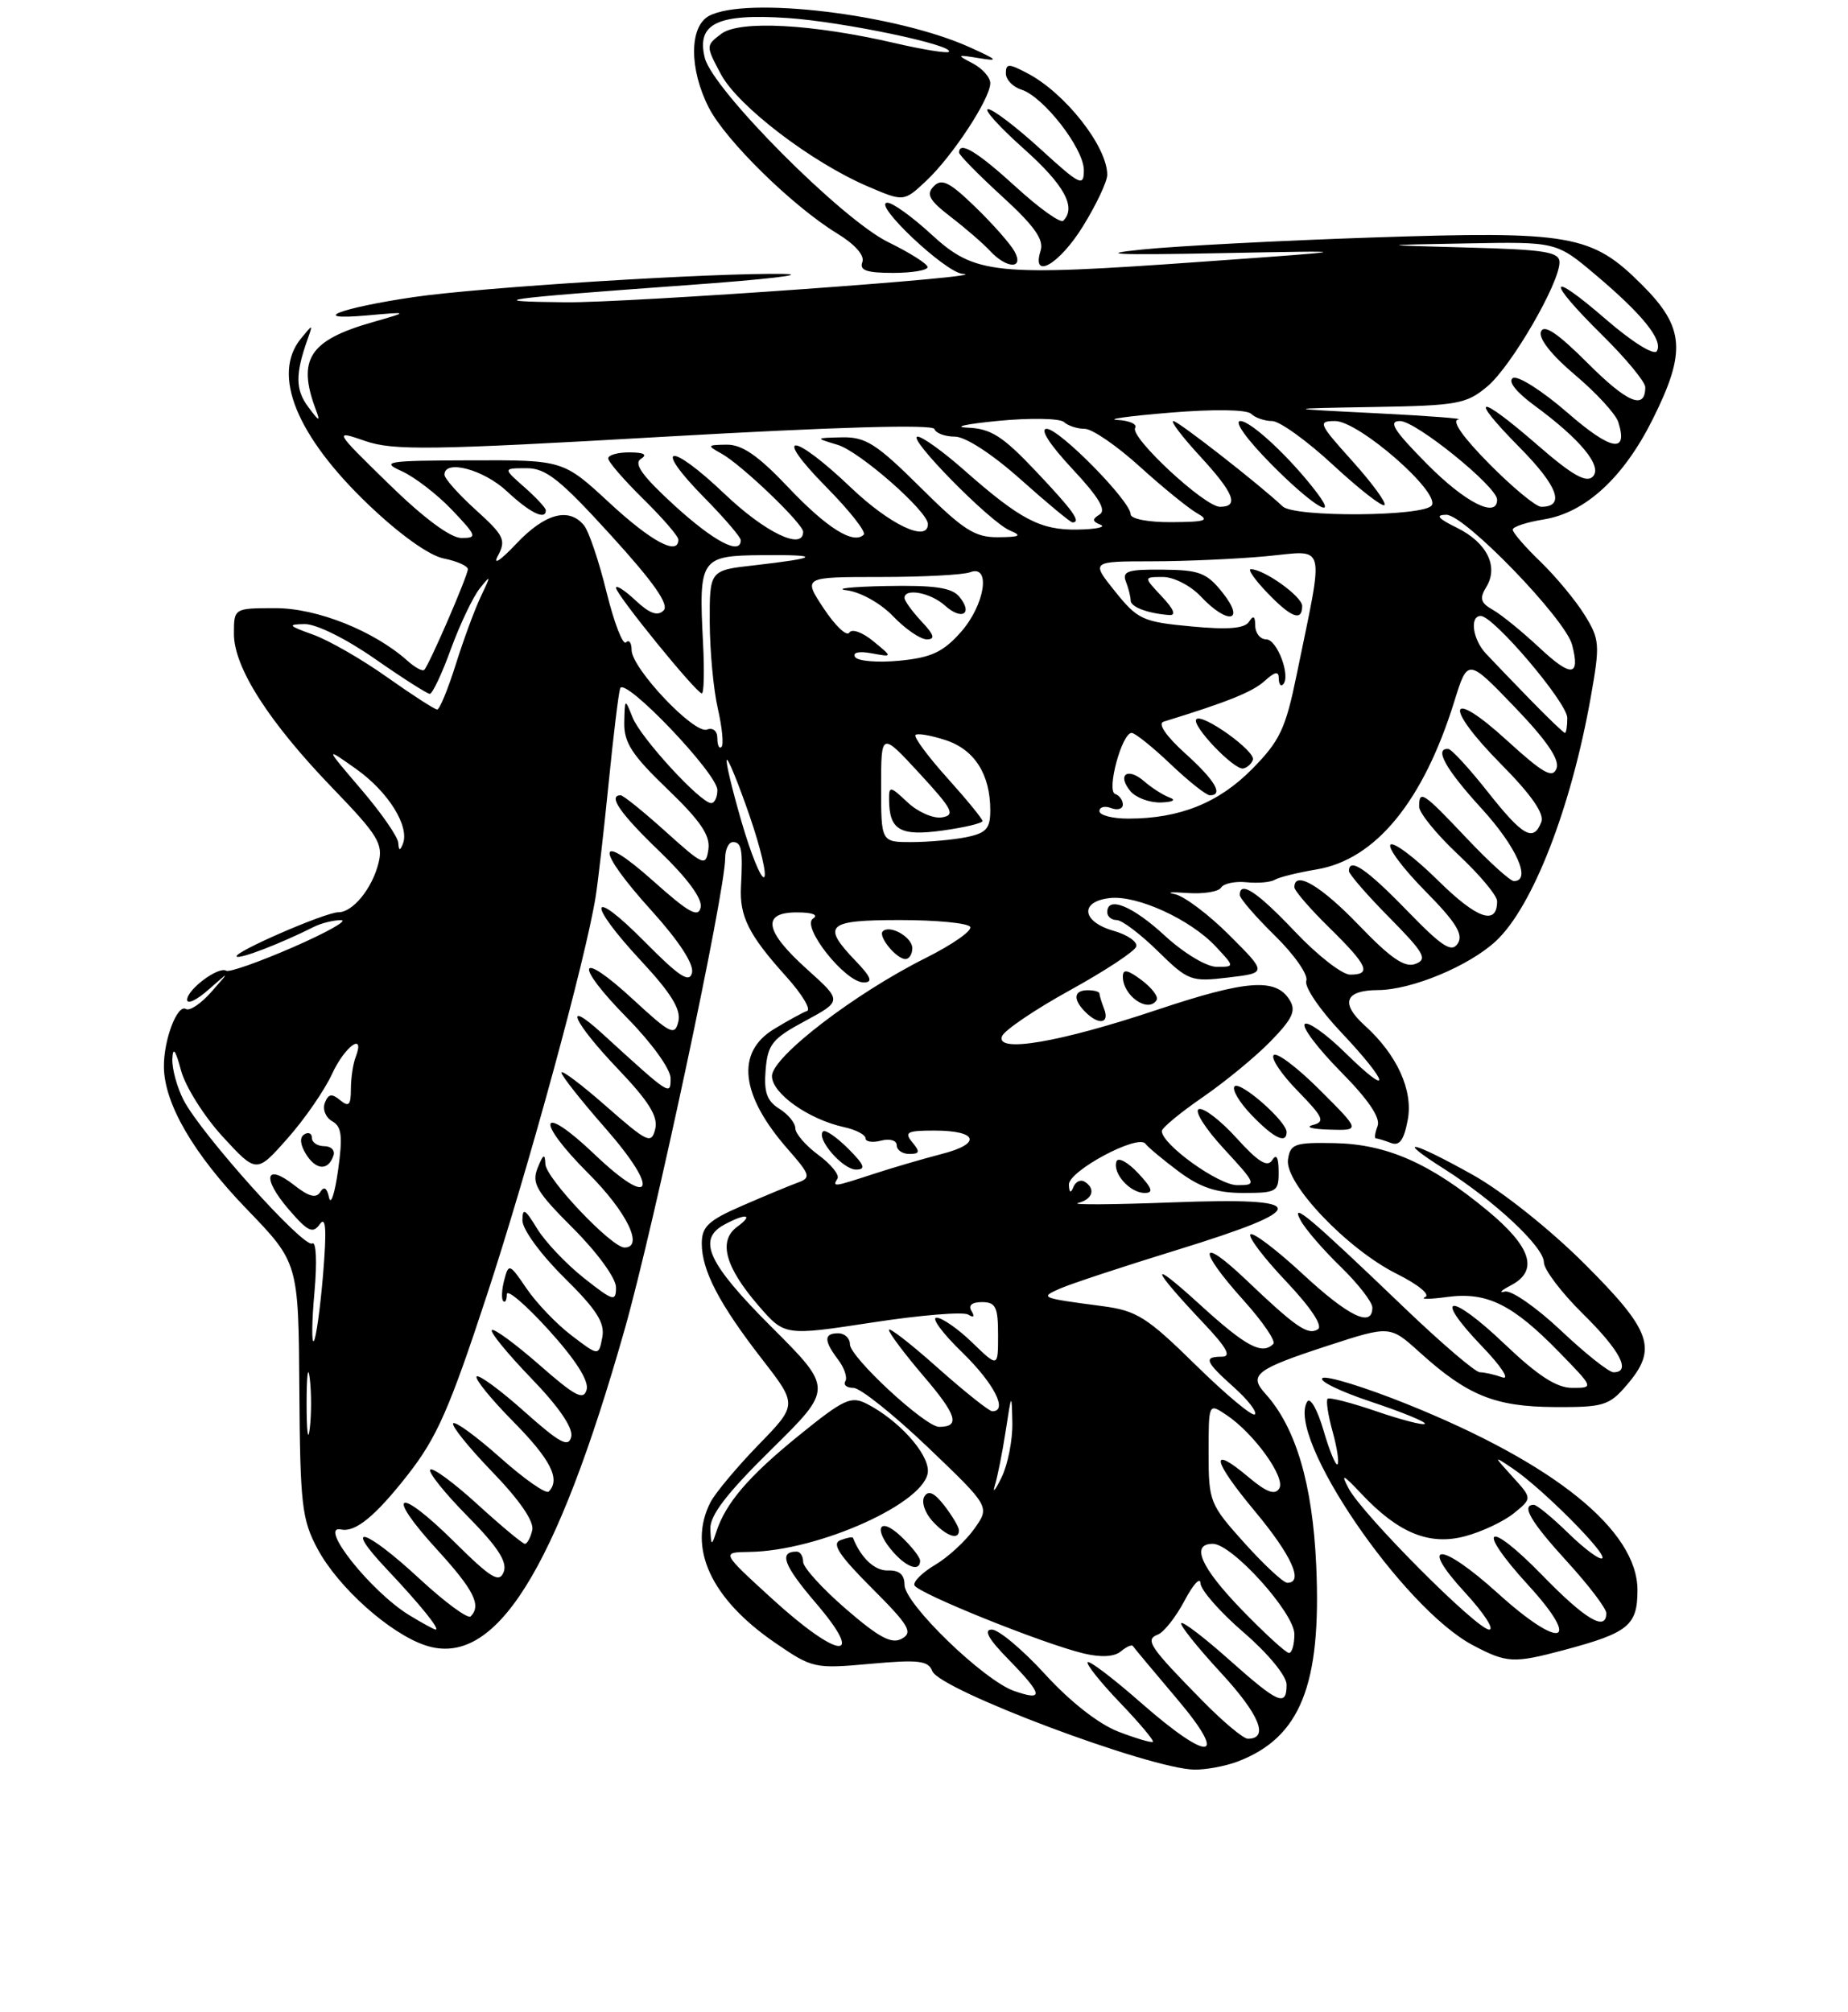 <?xml version="1.0" encoding="UTF-8" standalone="no"?>
<!DOCTYPE svg PUBLIC "-//W3C//DTD SVG 1.1//EN" "http://www.w3.org/Graphics/SVG/1.1/DTD/svg11.dtd" >
<svg xmlns="http://www.w3.org/2000/svg" xmlns:xlink="http://www.w3.org/1999/xlink" version="1.1" viewBox="0 0 237 258">
 <g >
 <path fill="currentColor"
d=" M 158.68 225.94 C 166.78 222.88 169.49 216.11 168.80 200.75 C 168.33 190.31 166.18 183.07 162.29 178.76 C 160.08 176.33 161.03 175.61 170.38 172.56 C 178.26 170.00 178.26 170.00 182.07 173.44 C 188.19 178.98 191.72 180.41 199.33 180.46 C 205.61 180.50 206.37 180.27 208.58 177.69 C 212.63 173.00 211.85 170.73 203.25 162.13 C 198.83 157.71 192.66 152.79 188.90 150.69 C 181.03 146.29 178.73 145.81 185.21 149.92 C 191.71 154.04 198.00 159.93 198.00 161.90 C 198.00 162.82 200.25 165.79 203.00 168.50 C 207.78 173.21 209.24 176.00 206.93 176.00 C 206.33 176.00 203.30 173.59 200.18 170.64 C 197.05 167.69 193.82 165.44 193.00 165.65 C 192.18 165.86 192.51 165.50 193.75 164.86 C 197.37 162.98 196.41 159.93 190.72 155.23 C 183.41 149.19 177.85 146.74 171.14 146.61 C 166.03 146.51 165.47 146.71 165.18 148.72 C 164.75 151.77 172.78 160.21 179.12 163.37 C 181.88 164.75 183.48 166.06 182.77 166.36 C 182.07 166.65 183.34 166.65 185.60 166.34 C 190.69 165.66 193.98 167.28 199.96 173.42 C 204.42 178.00 204.42 178.00 201.63 178.00 C 199.62 178.00 197.22 176.44 192.92 172.34 C 185.93 165.68 183.61 165.94 190.06 172.67 C 192.51 175.21 193.68 177.00 192.67 176.65 C 191.66 176.29 190.37 176.00 189.79 176.00 C 189.21 176.00 184.86 172.28 180.12 167.74 C 167.97 156.09 165.45 153.97 166.79 156.50 C 167.37 157.60 169.68 160.28 171.92 162.45 C 174.16 164.63 176.00 166.99 176.00 167.70 C 176.00 170.33 172.96 168.86 167.03 163.36 C 163.68 160.26 160.68 157.99 160.36 158.31 C 160.04 158.63 162.10 161.35 164.95 164.35 C 168.14 167.73 169.69 170.07 169.01 170.49 C 167.73 171.29 166.20 170.24 159.75 164.09 C 153.74 158.38 153.55 160.17 159.47 166.76 C 161.93 169.49 163.65 172.01 163.30 172.36 C 161.85 173.81 159.79 172.71 153.81 167.25 C 147.23 161.25 147.51 162.46 154.40 169.75 C 157.34 172.86 157.96 174.00 156.71 174.00 C 154.30 174.00 154.55 174.62 158.25 177.93 C 160.04 179.53 161.24 181.09 160.93 181.40 C 160.62 181.71 157.21 178.86 153.35 175.07 C 147.10 168.93 145.79 168.10 141.41 167.52 C 133.38 166.46 133.30 166.43 136.00 165.24 C 137.38 164.64 144.09 162.42 150.92 160.32 C 168.33 154.95 168.21 153.53 150.39 154.21 C 142.75 154.50 137.29 154.54 138.25 154.29 C 140.14 153.82 140.56 152.46 139.09 151.55 C 138.58 151.24 137.94 151.55 137.66 152.24 C 137.32 153.09 137.13 152.99 137.08 151.95 C 136.99 150.20 145.96 145.40 146.90 146.69 C 147.23 147.14 149.16 148.75 151.18 150.26 C 153.94 152.31 156.02 153.00 159.43 153.00 C 163.75 153.00 164.00 152.85 163.98 150.25 C 163.97 148.42 163.69 147.93 163.15 148.80 C 162.54 149.76 161.34 149.01 158.60 145.98 C 156.56 143.72 154.38 142.04 153.75 142.25 C 153.13 142.46 154.56 144.74 156.94 147.31 C 161.17 151.91 161.21 152.00 158.66 152.00 C 156.27 152.00 149.00 146.78 149.00 145.06 C 149.00 144.66 151.37 142.70 154.26 140.71 C 157.16 138.71 161.09 135.47 162.99 133.51 C 165.80 130.61 166.25 129.61 165.37 128.22 C 163.61 125.40 159.82 125.69 148.37 129.52 C 135.87 133.70 127.62 135.10 128.51 132.89 C 128.82 132.13 132.74 129.47 137.22 127.00 C 141.70 124.53 145.53 122.01 145.72 121.40 C 145.91 120.80 144.59 119.88 142.78 119.37 C 138.72 118.20 138.44 115.62 142.33 115.18 C 145.82 114.78 152.68 117.92 155.92 121.40 C 158.35 124.00 158.35 124.00 156.04 124.00 C 154.73 124.00 151.84 122.26 149.38 120.00 C 145.24 116.18 142.00 114.86 142.00 117.00 C 142.00 117.55 142.55 118.00 143.21 118.00 C 143.88 118.00 146.25 119.79 148.48 121.98 C 152.38 125.80 152.73 125.94 157.52 125.37 C 162.50 124.78 162.50 124.78 157.67 119.95 C 155.01 117.29 151.86 114.92 150.67 114.68 C 149.47 114.45 150.19 114.38 152.25 114.53 C 154.31 114.68 156.27 114.37 156.60 113.84 C 156.93 113.31 158.39 113.00 159.85 113.15 C 161.31 113.30 162.95 113.16 163.50 112.83 C 164.05 112.50 166.45 111.91 168.83 111.51 C 176.40 110.26 182.53 102.78 186.51 89.96 C 188.23 84.42 188.23 84.42 194.24 90.67 C 198.38 94.98 200.05 97.43 199.62 98.56 C 199.11 99.88 197.90 99.19 193.28 94.98 C 185.68 88.03 185.06 90.48 192.52 98.02 C 196.38 101.92 198.08 104.36 197.67 105.42 C 196.67 108.03 195.31 107.27 190.80 101.56 C 188.43 98.56 186.16 96.09 185.75 96.06 C 183.87 95.92 185.40 98.66 190.00 103.69 C 194.49 108.60 196.45 113.00 194.15 113.00 C 193.67 113.00 190.95 110.53 188.09 107.50 C 182.47 101.56 182.00 101.25 182.00 103.46 C 182.00 104.26 184.25 107.02 187.00 109.60 C 189.75 112.17 192.00 114.86 192.00 115.58 C 192.00 118.76 189.42 117.86 184.43 112.93 C 181.47 110.01 178.73 107.94 178.33 108.33 C 177.94 108.73 179.94 111.40 182.77 114.27 C 186.72 118.27 187.70 119.85 186.96 121.00 C 186.17 122.23 184.97 121.45 180.41 116.75 C 175.26 111.44 173.00 109.91 173.00 111.72 C 173.00 112.11 175.33 114.80 178.18 117.68 C 182.65 122.21 183.11 123.02 181.54 123.62 C 180.16 124.15 178.39 122.94 174.27 118.66 C 169.40 113.59 166.00 111.59 166.00 113.79 C 166.00 114.23 168.02 116.57 170.50 119.00 C 175.43 123.84 175.94 125.00 173.15 125.00 C 172.12 125.00 168.95 122.52 166.09 119.50 C 161.24 114.38 159.00 112.89 159.00 114.79 C 159.00 115.23 161.03 117.58 163.52 120.02 C 166.01 122.46 167.81 125.06 167.53 125.79 C 167.24 126.53 169.26 129.51 172.01 132.41 C 178.21 138.98 178.61 141.00 172.52 135.02 C 170.06 132.60 167.72 130.95 167.33 131.34 C 166.94 131.73 169.02 134.48 171.95 137.45 C 175.50 141.04 177.07 143.37 176.67 144.42 C 176.34 145.29 176.24 146.00 176.45 146.00 C 176.66 146.00 177.52 146.26 178.36 146.58 C 179.48 147.02 180.05 146.24 180.54 143.62 C 181.25 139.85 179.17 135.27 175.03 131.53 C 171.85 128.65 172.47 127.00 176.75 126.98 C 181.06 126.95 188.41 123.89 191.85 120.69 C 196.57 116.29 201.50 103.60 204.02 89.35 C 205.21 82.64 205.16 81.99 203.21 78.85 C 202.07 77.01 199.53 73.95 197.57 72.05 C 195.60 70.16 194.00 68.30 194.00 67.93 C 194.00 67.56 195.79 66.97 197.97 66.62 C 203.31 65.77 208.22 61.26 211.95 53.78 C 216.28 45.11 216.04 41.98 210.59 36.54 C 204.13 30.07 201.48 29.61 176.00 30.46 C 164.18 30.86 150.90 31.55 146.50 32.00 C 140.50 32.61 143.01 32.73 156.50 32.47 C 174.50 32.12 174.50 32.12 154.00 33.58 C 127.50 35.47 125.05 35.22 119.42 30.04 C 117.01 27.82 114.49 26.00 113.81 26.00 C 111.76 26.00 121.26 34.99 123.46 35.12 C 128.49 35.42 80.53 38.86 72.50 38.77 C 61.59 38.66 64.01 38.32 88.00 36.58 C 98.17 35.85 103.80 35.20 100.50 35.13 C 91.66 34.97 61.63 36.84 53.08 38.10 C 43.60 39.49 39.37 41.13 47.00 40.46 C 52.50 39.97 52.50 39.97 47.75 41.33 C 39.68 43.64 38.09 46.09 40.49 52.50 C 41.12 54.16 40.95 54.11 39.52 52.18 C 37.88 49.98 37.86 47.98 39.45 43.50 C 40.15 41.53 40.14 41.53 38.58 43.44 C 34.82 48.06 38.03 55.93 47.29 64.76 C 51.29 68.58 55.05 71.26 56.92 71.63 C 58.62 71.97 60.00 72.59 60.00 73.00 C 60.00 73.83 55.06 85.25 54.41 85.91 C 54.19 86.14 53.22 85.61 52.26 84.75 C 47.96 80.91 40.67 78.00 35.35 78.00 C 30.00 78.00 30.00 78.00 30.00 81.30 C 30.00 85.62 34.50 92.64 42.74 101.17 C 48.50 107.14 49.16 108.23 48.54 110.70 C 47.73 113.95 45.25 117.00 43.41 117.00 C 41.71 117.00 29.84 122.17 30.35 122.68 C 30.72 123.05 36.01 121.01 40.24 118.88 C 41.19 118.40 42.77 118.01 43.74 118.01 C 44.71 118.02 41.94 119.58 37.59 121.48 C 33.25 123.37 29.38 124.74 29.01 124.50 C 28.03 123.90 24.00 126.90 24.00 128.23 C 24.00 128.85 25.24 128.26 26.75 126.92 C 29.50 124.50 29.50 124.50 27.10 127.22 C 25.79 128.71 24.32 129.70 23.85 129.41 C 22.75 128.73 20.99 133.33 21.02 136.82 C 21.06 141.55 24.81 147.99 31.63 155.06 C 38.28 161.95 38.28 161.95 38.39 178.22 C 38.49 192.99 38.71 194.88 40.72 198.64 C 43.36 203.58 50.00 209.52 54.58 211.03 C 63.50 213.97 71.28 201.60 80.11 170.50 C 83.89 157.18 93.00 114.46 93.00 110.07 C 93.00 108.93 93.45 108.00 94.00 108.00 C 95.11 108.00 95.28 108.98 95.03 113.68 C 94.82 117.53 96.01 119.90 100.83 125.25 C 102.85 127.49 104.05 129.48 103.50 129.66 C 102.95 129.85 101.04 130.90 99.25 131.99 C 94.33 134.99 94.97 140.47 101.03 147.38 C 103.91 150.66 104.03 151.05 102.35 151.66 C 101.33 152.03 98.14 153.35 95.25 154.61 C 90.84 156.52 90.00 157.31 90.00 159.49 C 90.00 162.94 92.24 167.24 97.74 174.33 C 102.27 180.17 102.27 180.17 97.25 185.33 C 94.49 188.18 91.73 191.48 91.11 192.68 C 88.15 198.49 91.16 205.04 99.40 210.69 C 104.19 213.98 104.47 214.04 111.63 213.39 C 117.82 212.83 119.05 212.98 119.57 214.33 C 120.50 216.74 147.43 226.86 153.18 226.96 C 154.66 226.98 157.14 226.52 158.68 225.94 Z  M 200.55 211.63 C 208.84 209.42 210.00 208.48 210.00 203.94 C 210.00 196.28 199.38 187.70 180.47 180.09 C 175.05 177.91 170.16 176.40 169.61 176.74 C 169.05 177.09 171.87 178.46 175.86 179.79 C 179.86 181.12 182.95 182.39 182.73 182.61 C 182.51 182.83 179.71 182.10 176.50 181.00 C 173.29 179.90 170.49 179.18 170.26 179.40 C 170.04 179.63 170.32 181.52 170.90 183.60 C 171.48 185.68 171.76 187.57 171.53 187.80 C 171.31 188.03 170.49 186.06 169.73 183.43 C 168.96 180.80 168.03 179.15 167.65 179.76 C 164.88 184.23 179.83 206.22 188.90 211.01 C 193.24 213.30 194.09 213.35 200.55 211.63 Z  M 145.94 150.44 C 144.62 149.03 143.38 148.37 143.18 148.97 C 142.67 150.49 144.92 153.00 146.80 153.00 C 147.98 153.00 147.77 152.39 145.94 150.44 Z  M 165.00 145.19 C 165.00 143.81 159.06 138.60 158.33 139.33 C 157.96 139.71 158.93 141.37 160.51 143.01 C 163.34 145.96 165.00 146.77 165.00 145.19 Z  M 169.27 139.80 C 166.41 136.94 163.75 134.92 163.35 135.32 C 162.95 135.71 164.34 137.79 166.43 139.92 C 169.72 143.30 169.98 143.87 168.36 144.29 C 167.34 144.55 168.29 144.82 170.49 144.88 C 174.48 145.00 174.48 145.00 169.27 139.80 Z  M 141.61 129.42 C 141.27 128.55 141.00 127.65 141.00 127.42 C 141.00 127.19 140.32 127.00 139.50 127.00 C 137.69 127.00 137.57 128.17 139.20 129.80 C 140.91 131.51 142.32 131.28 141.61 129.42 Z  M 148.34 128.25 C 148.59 127.84 147.72 126.69 146.40 125.70 C 144.61 124.36 144.00 124.25 144.00 125.25 C 144.00 127.73 147.28 129.99 148.34 128.25 Z  M 118.96 34.25 C 118.94 33.84 116.68 32.41 113.94 31.07 C 107.99 28.18 91.43 11.54 90.39 7.43 C 89.29 3.02 91.99 1.71 101.00 2.31 C 108.09 2.79 122.52 5.81 121.68 6.65 C 121.47 6.86 118.40 6.37 114.85 5.55 C 104.19 3.07 94.83 2.57 92.50 4.34 C 90.51 5.85 90.51 5.87 92.46 9.53 C 94.64 13.61 104.08 20.82 111.27 23.90 C 115.91 25.89 115.91 25.89 118.79 23.19 C 122.14 20.05 127.00 12.65 127.00 10.67 C 127.00 9.92 125.99 8.78 124.75 8.13 C 122.64 7.03 122.69 6.99 125.50 7.45 C 128.14 7.88 128.02 7.72 124.45 6.10 C 115.07 1.82 95.71 -0.52 90.93 2.04 C 88.39 3.40 88.37 8.85 90.90 13.80 C 93.05 18.01 101.62 26.42 107.31 29.91 C 109.66 31.34 110.92 32.77 110.59 33.62 C 110.19 34.67 111.14 35.00 114.53 35.00 C 116.99 35.00 118.98 34.66 118.96 34.25 Z  M 130.11 32.25 C 129.59 31.29 127.32 28.72 125.08 26.55 C 121.77 23.34 120.77 22.84 119.75 23.89 C 118.74 24.93 119.17 25.69 121.96 27.84 C 123.86 29.30 126.11 31.25 126.96 32.17 C 129.10 34.49 131.37 34.55 130.11 32.25 Z  M 138.91 28.98 C 140.61 26.23 142.00 23.27 142.00 22.42 C 142.00 18.79 136.60 11.92 131.75 9.39 C 129.35 8.13 129.00 8.13 129.00 9.41 C 129.00 10.21 129.89 11.15 130.98 11.49 C 133.84 12.40 139.00 19.05 139.00 21.83 C 139.00 24.00 138.53 23.77 133.42 19.10 C 130.35 16.30 127.34 14.00 126.72 14.00 C 126.10 14.00 128.17 16.29 131.30 19.08 C 136.49 23.71 138.07 26.59 136.36 28.31 C 136.01 28.66 133.27 26.71 130.28 23.97 C 125.32 19.44 123.00 18.04 123.00 19.57 C 123.00 19.89 125.49 22.42 128.53 25.20 C 132.63 28.95 133.90 30.73 133.46 32.13 C 132.23 36.02 135.88 33.91 138.91 28.98 Z  M 143.40 222.08 C 140.91 221.12 137.23 218.24 134.05 214.75 C 131.16 211.59 128.08 209.00 127.20 209.00 C 126.10 209.00 126.75 210.19 129.30 212.79 C 133.77 217.37 133.93 218.22 130.05 216.87 C 126.14 215.50 116.00 205.68 116.00 203.26 C 116.00 201.95 115.33 201.37 113.88 201.42 C 112.19 201.48 110.41 199.82 109.39 197.23 C 109.33 197.08 108.60 197.22 107.77 197.54 C 106.63 197.97 107.62 199.49 111.80 203.67 C 116.57 208.44 117.12 209.36 115.67 210.16 C 114.36 210.90 112.76 210.05 108.49 206.36 C 105.47 203.75 103.00 201.03 103.00 200.31 C 103.00 199.59 102.63 199.00 102.17 199.00 C 99.83 199.00 100.49 200.76 104.66 205.63 C 111.14 213.21 107.54 212.83 99.00 205.03 C 92.50 199.09 92.50 199.09 96.07 199.04 C 105.06 198.93 119.00 192.61 119.00 188.64 C 119.00 186.30 115.21 182.13 111.20 180.06 C 109.14 179.00 108.25 179.41 102.45 184.11 C 95.98 189.36 93.06 192.78 91.85 196.50 C 91.27 198.30 91.19 198.26 91.10 196.10 C 91.03 194.36 93.17 191.56 98.92 185.90 C 106.85 178.09 106.85 178.09 98.92 170.17 C 90.74 161.98 89.36 158.95 92.93 157.04 C 95.69 155.56 96.72 155.75 94.54 157.34 C 92.08 159.14 92.99 162.50 97.28 167.46 C 100.63 171.33 100.63 171.33 111.83 169.62 C 117.98 168.67 123.54 168.21 124.17 168.60 C 124.87 169.04 125.03 168.87 124.60 168.15 C 124.14 167.42 124.64 167.00 125.94 167.00 C 127.69 167.00 128.00 167.63 128.00 171.20 C 128.00 175.39 128.00 175.39 124.70 172.20 C 122.89 170.44 120.82 169.00 120.11 169.00 C 119.40 169.00 120.88 171.01 123.41 173.46 C 127.50 177.44 129.32 181.01 127.25 181.00 C 126.84 180.99 123.69 178.48 120.25 175.42 C 116.81 172.35 114.00 170.17 114.00 170.56 C 114.00 170.96 116.01 173.64 118.46 176.51 C 122.72 181.49 123.18 183.00 120.44 183.00 C 118.65 183.00 109.00 174.06 109.00 172.41 C 109.00 171.63 108.33 171.00 107.50 171.00 C 105.64 171.00 105.64 171.94 107.50 174.40 C 108.29 175.44 108.70 176.68 108.41 177.15 C 108.12 177.62 108.59 178.00 109.45 178.00 C 110.32 178.00 114.61 181.43 119.00 185.62 C 126.97 193.24 126.97 193.24 124.94 196.09 C 123.82 197.66 121.57 199.73 119.94 200.69 C 118.31 201.66 117.11 202.83 117.27 203.31 C 117.60 204.30 133.72 210.80 138.97 212.06 C 141.19 212.59 142.90 212.50 143.74 211.80 C 144.46 211.20 145.16 210.89 145.29 211.11 C 145.42 211.32 147.92 214.31 150.83 217.75 C 157.70 225.84 155.21 226.18 146.32 218.38 C 142.79 215.28 139.72 212.94 139.49 213.18 C 139.26 213.41 141.12 215.75 143.63 218.37 C 146.14 220.99 148.04 223.25 147.85 223.40 C 147.66 223.54 145.65 222.95 143.40 222.08 Z  M 118.00 200.17 C 118.00 199.72 116.88 198.29 115.50 197.00 C 112.66 194.34 111.95 196.18 114.65 199.17 C 116.39 201.09 118.00 201.57 118.00 200.17 Z  M 122.98 196.25 C 122.97 195.84 122.13 194.43 121.12 193.11 C 119.83 191.44 119.06 191.09 118.55 191.93 C 118.14 192.59 118.59 193.99 119.56 195.06 C 121.34 197.03 123.02 197.61 122.98 196.25 Z  M 154.25 218.17 C 147.41 211.21 146.79 210.29 148.49 209.64 C 149.27 209.34 150.80 207.39 151.91 205.30 C 153.01 203.21 153.93 202.20 153.96 203.06 C 153.98 203.92 156.47 206.76 159.50 209.37 C 162.65 212.09 165.00 214.95 165.00 216.06 C 165.00 218.95 163.96 218.50 157.65 212.88 C 154.49 210.06 151.72 207.94 151.49 208.17 C 151.27 208.40 153.55 211.26 156.56 214.52 C 161.53 219.90 162.80 223.00 160.03 223.00 C 159.46 223.00 156.86 220.83 154.25 218.17 Z  M 159.31 206.52 C 154.00 201.04 152.65 198.00 155.54 198.00 C 158.01 198.00 166.00 206.86 166.00 209.59 C 166.00 210.92 165.69 212.00 165.31 212.00 C 164.93 212.00 162.23 209.53 159.31 206.52 Z  M 52.50 207.16 C 47.59 204.17 40.71 195.51 43.75 196.16 C 45.58 196.55 48.13 194.46 52.27 189.18 C 56.02 184.40 57.63 180.74 62.43 166.14 C 67.76 149.92 75.12 122.96 76.39 115.00 C 76.70 113.08 77.44 106.55 78.05 100.50 C 78.65 94.45 79.32 88.95 79.53 88.29 C 80.03 86.68 92.00 99.20 92.00 101.33 C 92.00 102.25 91.64 103.00 91.21 103.00 C 89.84 103.00 82.15 94.62 81.12 92.00 C 80.14 89.54 80.13 89.55 80.06 92.67 C 80.01 95.24 81.04 96.83 85.60 101.21 C 89.83 105.27 91.11 107.16 90.85 108.93 C 90.52 111.16 90.26 111.06 85.35 106.64 C 82.52 104.09 79.93 102.00 79.60 102.00 C 77.91 102.00 79.55 104.36 84.61 109.22 C 88.14 112.62 90.09 115.26 89.86 116.36 C 89.57 117.76 88.35 117.08 83.75 112.97 C 76.40 106.41 76.30 108.78 83.58 116.82 C 87.05 120.66 89.00 123.64 88.75 124.74 C 88.43 126.13 87.14 125.29 82.67 120.77 C 75.53 113.56 75.18 115.68 82.25 123.27 C 86.08 127.39 87.36 129.48 87.00 131.00 C 86.55 132.89 86.02 132.64 81.21 128.20 C 74.09 121.62 73.49 123.51 80.46 130.59 C 83.57 133.75 86.00 137.12 86.00 138.28 C 86.00 140.56 86.01 140.57 77.25 132.57 C 72.06 127.84 73.49 131.07 79.28 137.13 C 83.23 141.28 84.42 143.20 84.03 144.80 C 83.54 146.77 83.06 146.55 77.75 141.89 C 74.59 139.11 72.00 137.16 72.00 137.56 C 72.00 137.95 74.54 141.17 77.64 144.70 C 84.70 152.75 83.70 155.15 76.24 148.04 C 69.20 141.33 68.50 143.54 75.46 150.50 C 80.39 155.43 82.62 160.00 80.09 160.00 C 78.43 160.00 70.00 151.11 69.94 149.29 C 69.89 147.89 69.67 148.00 68.95 149.79 C 68.16 151.77 68.77 152.81 73.52 157.56 C 76.62 160.66 79.00 163.94 79.00 165.11 C 79.00 166.99 78.65 166.89 74.87 163.90 C 72.60 162.10 69.90 159.25 68.88 157.57 C 67.33 155.03 67.01 154.85 67.00 156.53 C 67.00 157.67 69.36 160.90 72.35 163.85 C 76.54 167.99 77.60 169.65 77.24 171.53 C 76.78 173.93 76.78 173.93 73.30 171.28 C 71.38 169.82 68.79 167.11 67.54 165.27 C 65.35 162.05 65.23 162.00 64.67 164.16 C 64.34 165.40 64.29 166.62 64.54 166.87 C 64.79 167.13 65.00 166.74 65.00 166.00 C 65.00 165.27 67.41 167.32 70.35 170.56 C 73.79 174.35 75.53 177.07 75.24 178.21 C 74.85 179.66 73.80 179.11 69.16 175.04 C 66.07 172.34 63.34 170.33 63.08 170.59 C 62.82 170.84 65.10 173.63 68.14 176.78 C 71.67 180.43 73.52 183.14 73.26 184.26 C 72.92 185.70 71.82 185.11 67.24 181.03 C 64.16 178.28 61.41 176.26 61.13 176.54 C 60.85 176.82 62.95 179.41 65.81 182.31 C 70.63 187.19 71.92 189.74 70.37 191.30 C 70.02 191.64 67.24 189.70 64.19 186.98 C 61.13 184.26 58.41 182.26 58.12 182.54 C 57.84 182.82 60.10 185.63 63.14 188.78 C 66.65 192.41 68.52 195.14 68.26 196.25 C 68.04 197.21 67.61 198.00 67.32 198.00 C 67.02 198.00 64.30 195.73 61.26 192.96 C 58.23 190.19 55.49 188.17 55.18 188.48 C 54.87 188.79 57.02 191.48 59.95 194.45 C 63.83 198.38 65.09 200.32 64.60 201.60 C 64.03 203.08 62.99 202.44 58.16 197.65 C 50.95 190.53 49.30 191.36 56.03 198.72 C 60.78 203.92 61.77 205.89 60.36 207.31 C 60.00 207.66 57.05 205.49 53.80 202.48 C 46.82 196.01 43.83 195.14 49.60 201.25 C 53.87 205.77 56.48 209.00 55.87 209.00 C 55.67 208.99 54.15 208.17 52.50 207.16 Z  M 159.59 197.89 C 155.14 192.94 155.00 192.58 155.00 186.37 C 155.00 179.95 155.00 179.95 157.25 181.45 C 160.79 183.79 164.92 189.52 164.06 190.90 C 163.51 191.79 162.44 191.40 160.11 189.44 C 155.06 185.19 155.44 187.23 160.95 193.84 C 165.65 199.49 167.24 203.00 165.09 203.00 C 164.59 203.00 162.12 200.70 159.59 197.89 Z  M 127.59 190.50 C 127.93 189.40 128.56 186.25 128.98 183.50 C 129.73 178.61 129.75 178.58 129.83 182.50 C 129.87 184.70 129.25 187.85 128.44 189.50 C 127.63 191.15 127.25 191.60 127.59 190.50 Z  M 39.32 180.00 C 39.32 176.43 39.50 174.96 39.72 176.75 C 39.95 178.54 39.95 181.46 39.72 183.25 C 39.50 185.04 39.32 183.57 39.32 180.00 Z  M 40.33 165.71 C 40.68 161.80 40.55 159.16 40.04 159.48 C 38.97 160.13 25.80 145.44 23.55 141.10 C 22.70 139.45 22.05 137.06 22.10 135.80 C 22.18 134.20 22.51 134.65 23.21 137.27 C 23.76 139.34 26.16 143.16 28.55 145.77 C 32.90 150.50 32.90 150.50 36.88 146.00 C 39.07 143.53 41.63 139.81 42.58 137.75 C 44.22 134.17 46.88 132.27 45.61 135.58 C 45.27 136.45 45.00 138.31 45.00 139.70 C 45.00 141.75 44.73 142.02 43.62 141.10 C 42.55 140.21 42.10 140.29 41.66 141.45 C 41.34 142.27 41.77 143.33 42.60 143.80 C 43.82 144.48 43.97 145.70 43.36 150.07 C 42.94 153.06 42.42 154.65 42.20 153.60 C 41.93 152.34 41.56 152.10 41.07 152.88 C 40.55 153.73 39.61 153.48 37.74 152.01 C 34.02 149.09 33.55 151.06 37.01 155.09 C 39.49 157.97 40.11 158.27 41.02 157.00 C 41.80 155.91 41.91 157.68 41.43 163.50 C 41.06 167.90 40.52 171.72 40.24 172.00 C 39.95 172.28 39.99 169.45 40.33 165.71 Z  M 42.77 148.19 C 42.99 147.53 42.45 147.00 41.58 147.00 C 40.71 147.00 40.00 146.52 40.00 145.94 C 40.00 145.36 39.56 145.15 39.02 145.49 C 38.40 145.87 38.49 146.82 39.26 148.05 C 40.55 150.11 42.11 150.17 42.77 148.19 Z  M 107.40 151.16 C 107.69 150.70 106.59 149.33 104.96 148.13 C 103.33 146.93 102.00 145.39 102.00 144.71 C 102.00 144.03 101.07 142.90 99.94 142.20 C 98.35 141.20 97.95 140.07 98.19 137.21 C 98.46 133.93 99.05 133.20 103.26 130.94 C 108.01 128.37 108.01 128.37 103.51 124.32 C 98.04 119.41 97.62 116.99 102.25 117.02 C 104.20 117.02 105.01 117.34 104.27 117.81 C 102.70 118.81 108.39 126.00 110.76 126.00 C 111.99 126.00 111.74 125.33 109.69 123.20 C 105.33 118.64 106.04 118.00 115.44 118.00 C 120.08 118.00 124.12 118.39 124.42 118.87 C 124.72 119.35 122.16 121.14 118.73 122.86 C 109.62 127.41 99.00 135.56 99.00 138.01 C 99.00 140.23 103.68 143.55 108.21 144.55 C 109.74 144.88 111.00 145.53 111.00 145.99 C 111.00 146.44 111.90 146.58 113.00 146.29 C 114.12 146.00 115.00 146.26 115.00 146.88 C 115.00 147.50 115.73 148.00 116.62 148.00 C 117.95 148.00 118.02 147.73 117.00 146.50 C 115.93 145.21 116.32 145.00 119.82 145.00 C 125.42 145.00 125.95 146.68 120.78 148.00 C 118.43 148.61 114.51 149.75 112.07 150.55 C 106.90 152.24 106.72 152.27 107.40 151.16 Z  M 108.76 147.30 C 107.27 145.82 105.83 144.83 105.55 145.11 C 104.64 146.03 108.07 150.00 109.78 150.00 C 111.09 150.00 110.87 149.41 108.76 147.30 Z  M 117.00 121.61 C 117.00 120.19 114.12 118.55 113.21 119.45 C 112.58 120.09 114.96 123.00 116.12 123.00 C 116.61 123.00 117.00 122.37 117.00 121.61 Z  M 95.09 105.36 C 93.88 101.19 93.03 97.63 93.21 97.45 C 93.39 97.27 94.70 100.49 96.12 104.60 C 97.54 108.71 98.38 112.27 97.99 112.50 C 97.61 112.74 96.30 109.53 95.09 105.36 Z  M 51.08 108.11 C 51.04 107.34 48.90 104.25 46.32 101.24 C 41.65 95.77 41.65 95.77 45.68 98.63 C 49.81 101.56 52.57 106.00 51.66 108.25 C 51.29 109.16 51.14 109.12 51.08 108.11 Z  M 113.00 100.93 C 113.00 93.86 113.00 93.86 117.91 99.18 C 122.18 103.81 122.55 104.54 120.81 104.83 C 119.71 105.02 117.72 104.15 116.40 102.91 C 114.15 100.79 114.00 100.77 114.02 102.58 C 114.05 106.47 115.43 107.27 120.88 106.52 C 123.69 106.13 126.00 105.58 126.00 105.30 C 126.00 105.02 123.96 102.53 121.47 99.76 C 118.98 96.99 117.15 94.51 117.41 94.26 C 117.66 94.01 119.40 94.31 121.29 94.93 C 124.99 96.15 127.00 99.32 127.00 103.92 C 127.00 106.29 126.49 106.85 123.88 107.38 C 122.16 107.72 119.01 108.00 116.88 108.00 C 113.00 108.00 113.00 108.00 113.00 100.93 Z  M 141.00 104.03 C 141.00 103.50 141.68 103.32 142.50 103.64 C 143.32 103.95 144.00 103.75 144.00 103.19 C 144.00 102.63 143.56 102.02 143.02 101.83 C 141.87 101.45 143.87 94.00 145.13 94.00 C 145.56 94.00 147.81 95.80 150.12 98.00 C 152.43 100.20 154.70 102.00 155.16 102.00 C 156.96 102.00 155.83 100.08 151.97 96.60 C 149.53 94.39 148.45 92.80 149.22 92.56 C 157.41 90.04 160.62 88.75 162.17 87.35 C 163.52 86.13 164.00 86.04 164.00 87.01 C 164.00 87.74 164.25 88.09 164.55 87.78 C 165.57 86.76 163.79 82.00 162.39 82.00 C 161.63 82.00 160.99 81.21 160.98 80.25 C 160.97 79.02 160.74 78.87 160.19 79.73 C 159.63 80.61 157.51 80.79 152.76 80.34 C 146.55 79.76 145.90 79.46 143.01 75.86 C 139.91 72.00 139.91 72.00 147.70 71.99 C 151.99 71.99 158.60 71.69 162.39 71.34 C 170.22 70.60 169.85 69.16 166.30 86.50 C 164.87 93.49 164.14 95.02 160.58 98.63 C 156.29 102.98 151.29 104.98 144.75 104.99 C 142.69 105.00 141.00 104.56 141.00 104.03 Z  M 150.00 102.29 C 149.18 101.99 147.71 101.05 146.74 100.21 C 144.61 98.35 143.21 99.35 144.98 101.48 C 145.68 102.31 147.43 102.96 148.87 102.92 C 150.41 102.87 150.88 102.61 150.00 102.29 Z  M 160.68 97.44 C 161.04 96.34 154.21 91.46 153.43 92.24 C 152.71 92.96 158.26 98.79 159.44 98.56 C 159.95 98.46 160.51 97.95 160.68 97.44 Z  M 149.00 76.50 C 146.65 74.00 146.65 74.00 149.15 74.00 C 150.53 74.00 152.71 75.12 154.00 76.50 C 157.43 80.15 159.77 79.79 156.83 76.06 C 154.78 73.47 153.85 73.10 149.14 73.06 C 144.66 73.01 143.88 73.26 144.39 74.58 C 144.73 75.45 145.00 76.54 145.00 77.01 C 145.00 77.84 147.14 78.66 149.92 78.88 C 150.87 78.96 150.56 78.16 149.00 76.50 Z  M 167.00 77.72 C 167.00 76.50 162.10 73.00 160.41 73.00 C 159.98 73.00 160.92 74.35 162.50 76.00 C 165.59 79.23 167.00 79.76 167.00 77.72 Z  M 92.00 94.70 C 92.00 93.75 91.44 93.28 90.67 93.57 C 89.03 94.20 81.00 85.71 81.00 83.36 C 81.00 82.43 80.67 81.99 80.28 82.39 C 79.88 82.79 78.76 79.88 77.78 75.92 C 76.81 71.96 75.51 68.11 74.88 67.36 C 72.94 65.02 69.87 65.86 66.20 69.75 C 64.15 71.92 63.17 72.56 63.86 71.27 C 64.93 69.27 64.64 68.67 61.02 65.40 C 58.81 63.40 57.00 61.37 57.00 60.88 C 57.00 58.88 62.01 60.21 65.00 63.00 C 67.97 65.78 70.00 66.77 70.00 65.45 C 70.00 65.15 68.76 63.81 67.25 62.48 C 64.50 60.06 64.50 60.06 67.50 60.05 C 70.00 60.03 71.80 61.46 78.33 68.63 C 83.89 74.74 85.85 77.55 85.10 78.30 C 84.34 79.06 83.30 78.69 81.51 77.01 C 80.13 75.71 79.00 74.99 79.00 75.39 C 79.00 76.24 89.23 88.83 90.00 88.93 C 90.28 88.97 90.35 86.04 90.16 82.42 C 89.60 71.59 89.82 71.27 97.74 71.20 C 105.43 71.13 105.11 71.55 96.75 72.50 C 91.00 73.14 91.00 73.14 91.02 79.82 C 91.04 83.49 91.50 88.47 92.06 90.88 C 92.61 93.29 92.83 95.50 92.53 95.80 C 92.24 96.09 92.00 95.60 92.00 94.70 Z  M 196.26 89.75 C 193.98 87.41 191.42 84.74 190.56 83.82 C 188.86 82.00 188.45 79.00 189.90 79.00 C 191.55 79.00 201.00 90.13 201.00 92.08 C 201.00 93.14 200.86 94.00 200.70 94.00 C 200.53 94.00 198.54 92.09 196.26 89.75 Z  M 49.64 86.85 C 46.42 84.56 42.15 82.11 40.14 81.39 C 36.96 80.25 36.82 80.08 39.07 80.04 C 40.55 80.02 44.37 81.91 48.07 84.49 C 51.61 86.96 54.78 88.98 55.12 88.99 C 55.45 89.00 56.68 86.41 57.83 83.23 C 58.99 80.06 60.65 76.58 61.52 75.48 C 62.98 73.65 62.99 73.73 61.67 76.50 C 60.88 78.15 59.43 82.09 58.44 85.25 C 57.44 88.41 56.38 91.00 56.07 91.00 C 55.76 91.00 52.86 89.13 49.64 86.85 Z  M 197.48 83.12 C 195.27 81.05 192.57 78.85 191.48 78.23 C 189.88 77.33 189.71 76.76 190.61 75.29 C 192.22 72.66 190.70 69.59 186.85 67.69 C 184.40 66.49 184.04 66.04 185.48 66.02 C 187.82 66.00 200.77 79.38 201.62 82.71 C 202.68 86.79 201.52 86.90 197.48 83.12 Z  M 109.66 84.26 C 109.30 83.68 110.16 83.49 111.78 83.79 C 114.50 84.29 114.50 84.29 112.00 82.24 C 110.61 81.09 109.24 80.60 108.92 81.14 C 108.59 81.66 107.12 80.27 105.65 78.05 C 102.97 74.00 102.97 74.00 112.90 74.00 C 118.37 74.00 123.55 73.73 124.42 73.39 C 127.14 72.35 126.30 77.63 123.19 81.11 C 120.93 83.65 119.40 84.35 115.32 84.74 C 112.54 85.01 109.99 84.79 109.66 84.26 Z  M 118.17 79.69 C 116.98 78.41 116.00 77.06 116.00 76.69 C 116.00 75.38 119.35 76.01 121.18 77.66 C 123.36 79.63 124.84 78.72 123.02 76.52 C 122.05 75.36 119.84 75.04 113.63 75.16 C 109.16 75.25 106.90 75.50 108.61 75.71 C 110.38 75.94 112.95 77.38 114.55 79.05 C 116.10 80.67 118.04 82.00 118.86 82.00 C 119.98 82.00 119.81 81.43 118.17 79.69 Z  M 78.17 64.50 C 72.23 59.00 72.23 59.00 60.37 59.04 C 49.59 59.07 48.78 59.20 51.50 60.42 C 53.15 61.16 56.05 63.39 57.95 65.38 C 61.15 68.75 61.24 69.00 59.18 69.00 C 57.78 69.00 54.32 66.43 49.87 62.08 C 42.79 55.16 42.79 55.16 46.87 56.57 C 50.44 57.80 55.33 57.73 85.23 56.01 C 107.06 54.76 119.62 54.40 119.83 55.02 C 120.02 55.56 121.20 56.00 122.46 56.00 C 123.82 56.00 127.24 58.23 130.91 61.50 C 134.30 64.53 137.28 67.00 137.54 67.00 C 138.71 67.00 137.63 65.49 132.85 60.44 C 128.60 55.94 127.08 54.97 124.10 54.85 C 122.12 54.77 123.88 54.38 128.00 53.98 C 132.12 53.58 135.93 53.65 136.45 54.13 C 136.97 54.61 138.17 55.00 139.12 55.00 C 140.07 55.00 143.24 57.18 146.17 59.84 C 149.10 62.50 152.40 65.18 153.50 65.81 C 155.19 66.76 154.68 66.94 150.25 66.97 C 147.25 66.99 145.00 66.55 145.00 65.96 C 145.00 64.28 135.87 55.00 134.23 55.00 C 133.32 55.00 134.62 57.02 137.50 60.11 C 140.90 63.74 141.92 65.43 141.03 65.98 C 140.04 66.59 140.07 66.87 141.14 67.30 C 141.89 67.60 140.57 67.88 138.21 67.92 C 133.44 68.01 130.87 66.66 123.64 60.29 C 120.97 57.93 118.29 56.00 117.68 56.00 C 116.19 56.00 126.96 66.96 129.50 68.03 C 131.12 68.71 130.83 68.88 128.00 68.90 C 125.02 68.93 123.54 67.98 118.00 62.47 C 112.41 56.92 111.01 56.03 108.00 56.09 C 104.50 56.17 104.50 56.17 107.42 57.05 C 110.23 57.89 119.00 65.58 119.00 67.21 C 119.00 69.62 114.13 67.31 109.09 62.50 C 101.59 55.35 98.92 55.33 105.98 62.48 C 108.95 65.49 111.11 68.23 110.77 68.57 C 109.46 69.88 106.03 67.72 101.06 62.47 C 97.24 58.44 95.18 57.01 93.19 57.03 C 90.69 57.06 90.64 57.14 92.50 58.16 C 95.06 59.56 103.00 67.16 103.00 68.21 C 103.00 70.65 98.11 68.29 92.92 63.34 C 85.83 56.58 83.59 56.98 90.31 63.81 C 92.89 66.43 95.00 68.89 95.00 69.28 C 95.00 71.26 91.59 69.47 86.52 64.85 C 82.39 61.07 81.23 59.47 82.19 58.86 C 83.07 58.30 82.60 58.03 80.75 58.02 C 79.24 58.01 78.00 58.36 78.00 58.79 C 78.00 59.23 80.03 61.57 82.50 64.00 C 84.97 66.43 87.00 68.77 87.00 69.21 C 87.00 71.32 83.55 69.48 78.17 64.50 Z  M 164.50 64.95 C 161.52 62.14 151.10 54.00 150.48 54.00 C 150.07 54.00 151.60 56.01 153.87 58.48 C 158.26 63.24 158.96 65.00 156.46 65.00 C 154.48 65.00 144.85 56.04 145.58 54.88 C 145.87 54.40 144.85 53.94 143.31 53.86 C 141.76 53.78 144.78 53.36 150.00 52.93 C 155.65 52.46 159.88 52.52 160.45 53.07 C 160.97 53.58 162.18 54.00 163.14 54.00 C 164.10 54.00 167.63 56.54 170.97 59.64 C 174.32 62.74 177.28 65.05 177.56 64.78 C 177.83 64.50 175.98 61.97 173.44 59.14 C 169.11 54.33 168.97 54.00 171.22 54.00 C 174.25 54.00 184.68 63.09 183.62 64.81 C 182.73 66.25 166.01 66.38 164.50 64.95 Z  M 168.93 63.25 C 165.60 58.83 160.45 54.00 159.08 54.00 C 158.21 54.00 159.86 56.32 163.00 59.50 C 168.16 64.73 171.75 67.00 168.93 63.25 Z  M 183.00 59.50 C 178.73 55.18 177.99 54.00 179.55 54.00 C 181.59 54.00 192.00 62.43 192.00 64.08 C 192.00 66.54 187.89 64.45 183.00 59.50 Z  M 191.00 59.50 C 187.58 56.04 186.11 53.93 187.03 53.80 C 187.84 53.69 183.10 53.33 176.50 53.00 C 164.50 52.40 164.50 52.40 176.17 52.20 C 186.95 52.02 188.07 51.81 190.76 49.55 C 193.82 46.98 200.00 36.33 200.00 33.64 C 200.00 32.31 198.15 32.01 188.25 31.75 C 176.50 31.43 176.50 31.43 188.05 31.22 C 199.60 31.00 199.60 31.00 204.63 35.25 C 210.69 40.36 213.33 43.66 212.48 45.04 C 212.12 45.62 209.29 43.85 205.92 40.93 C 198.47 34.48 198.20 35.79 205.50 43.00 C 208.53 45.99 211.00 48.98 211.00 49.66 C 211.00 52.63 208.72 51.68 203.63 46.59 C 199.77 42.73 198.01 41.54 197.62 42.54 C 197.29 43.40 198.99 45.56 202.02 48.11 C 204.73 50.40 207.22 53.11 207.54 54.13 C 208.84 58.22 206.62 57.81 201.00 52.91 C 197.77 50.11 194.63 48.11 194.02 48.49 C 193.36 48.90 194.42 50.26 196.71 51.95 C 202.71 56.35 205.57 59.83 204.26 61.14 C 203.43 61.97 201.58 60.91 197.24 57.13 C 189.51 50.40 188.15 50.56 194.90 57.40 C 199.81 62.37 200.76 65.00 197.66 65.00 C 196.98 65.00 193.99 62.52 191.00 59.50 Z  M 192.10 204.35 C 184.73 197.68 181.80 197.66 187.94 204.31 C 190.31 206.89 191.68 209.00 190.98 209.00 C 189.42 209.00 174.73 194.24 172.96 190.90 C 171.92 188.93 172.21 189.06 174.61 191.60 C 179.34 196.63 183.33 198.26 187.92 197.02 C 190.06 196.45 192.87 195.12 194.16 194.07 C 196.50 192.17 196.50 192.17 194.00 189.42 C 191.50 186.66 191.50 186.66 194.00 188.34 C 197.68 190.80 206.10 199.24 205.49 199.85 C 205.20 200.13 203.27 198.71 201.19 196.69 C 199.11 194.66 197.10 193.00 196.71 193.00 C 195.03 193.00 196.32 195.19 201.00 200.31 C 203.75 203.32 206.00 206.28 206.00 206.89 C 206.00 209.30 203.34 207.73 197.82 202.06 C 190.67 194.71 189.11 195.78 196.00 203.31 C 202.96 210.92 200.18 211.66 192.10 204.35 Z "/>
</g>
</svg>